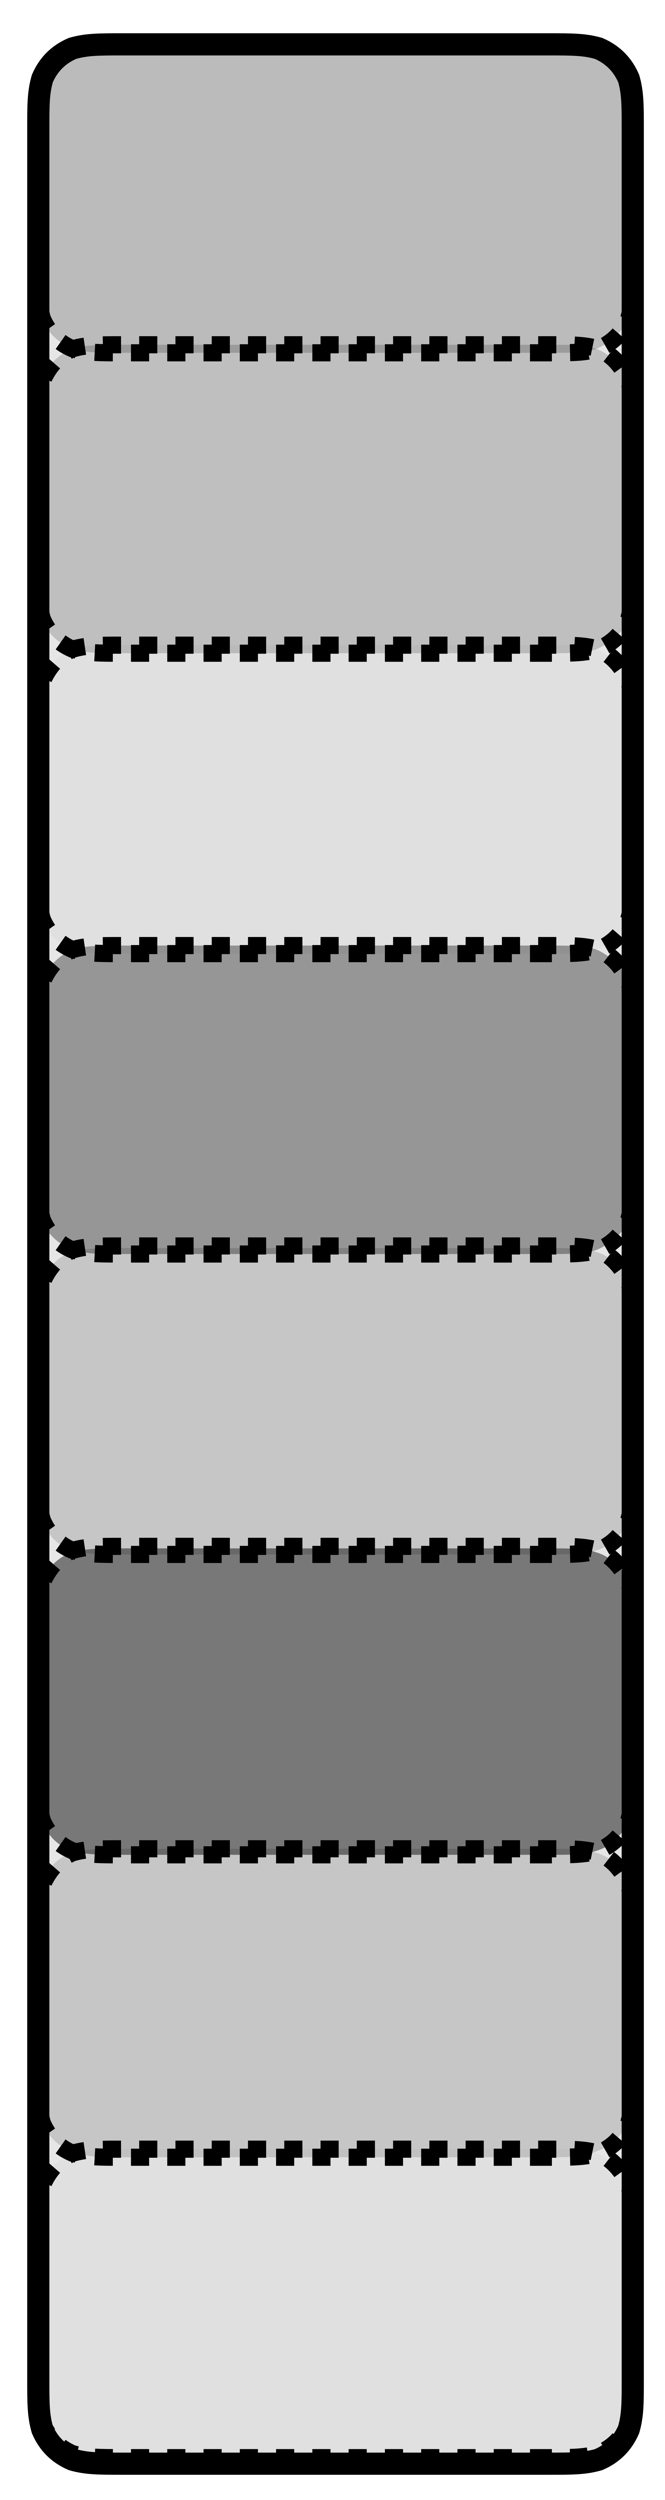 <?xml version="1.0" encoding="UTF-8" standalone="no"?><svg xmlns="http://www.w3.org/2000/svg" xmlns:xlink="http://www.w3.org/1999/xlink" clip-rule="evenodd" stroke-miterlimit="4.00" viewBox="0 0 33 124"><desc>SVG generated by Keynote</desc><defs></defs><g transform="matrix(1.00, 0.00, -0.00, -1.00, 0.0, 124.0)"><g><clipPath id="clip-11151"><path d="M 32.7 45.5 L 0.5 45.5 L 0.5 63.5 L 32.7 63.5 Z M 32.7 45.5 "></path></clipPath><g clip-path="url(#clip-11151)"><path d="M 27.2 46.9 L 6.1 46.9 C 4.9 46.9 4.3 46.9 3.6 47.1 C 2.9 47.3 2.3 47.9 2.1 48.6 C 1.9 49.3 1.9 49.9 1.9 51.1 L 1.9 57.9 C 1.9 59.1 1.9 59.8 2.1 60.4 C 2.3 61.1 2.9 61.7 3.6 61.9 C 4.3 62.1 4.9 62.1 6.1 62.1 L 27.2 62.1 C 28.4 62.1 29.0 62.1 29.6 61.9 C 30.3 61.7 30.9 61.1 31.2 60.4 C 31.4 59.8 31.4 59.1 31.4 57.9 L 31.4 51.1 C 31.4 49.9 31.4 49.3 31.2 48.6 C 30.9 47.9 30.3 47.3 29.6 47.1 C 29.0 46.9 28.4 46.9 27.1 46.9 Z M 27.2 46.9 " fill="#000000" fill-opacity="0.14"></path><path d="M 4.2 0.0 L 25.3 0.0 C 26.5 0.0 27.1 0.0 27.8 0.2 C 28.5 0.5 29.0 1.0 29.3 1.7 C 29.5 2.4 29.5 3.0 29.5 4.2 L 29.5 11.1 C 29.5 12.3 29.5 12.9 29.3 13.5 C 29.0 14.2 28.5 14.8 27.8 15.1 C 27.1 15.3 26.5 15.3 25.3 15.3 L 4.2 15.3 C 3.0 15.3 2.4 15.3 1.7 15.1 C 1.0 14.8 0.5 14.2 0.2 13.5 C 0.0 12.9 0.0 12.3 0.0 11.1 L 0.0 4.2 C 0.0 3.0 0.0 2.4 0.2 1.7 C 0.5 1.0 1.0 0.5 1.7 0.2 C 2.4 0.0 3.0 0.0 4.2 0.0 Z M 4.2 0.0 " fill="none" stroke="#000000" stroke-width="0.85" stroke-dasharray="0.9, 0.9" transform="matrix(-1.00, 0.00, 0.00, 1.00, 31.4, 46.9)"></path></g></g><g><clipPath id="clip-11152"><path d="M 32.7 75.3 L 0.5 75.3 L 0.5 93.3 L 32.7 93.3 Z M 32.7 75.3 "></path></clipPath><g clip-path="url(#clip-11152)"><path d="M 27.2 76.7 L 6.1 76.7 C 4.9 76.7 4.3 76.7 3.6 76.9 C 2.9 77.2 2.3 77.7 2.1 78.4 C 1.9 79.1 1.9 79.7 1.9 80.9 L 1.9 87.8 C 1.9 89.0 1.9 89.6 2.1 90.2 C 2.3 90.9 2.9 91.5 3.6 91.8 C 4.3 92.0 4.9 92.0 6.1 92.0 L 27.2 92.0 C 28.4 92.0 29.0 92.0 29.6 91.8 C 30.3 91.5 30.9 90.9 31.2 90.2 C 31.4 89.6 31.4 89.0 31.4 87.8 L 31.4 80.9 C 31.4 79.7 31.4 79.1 31.2 78.4 C 30.9 77.7 30.3 77.2 29.6 76.9 C 29.0 76.7 28.4 76.7 27.1 76.7 Z M 27.2 76.7 " fill="#000000" fill-opacity="0.03"></path><path d="M 4.2 0.0 L 25.3 0.0 C 26.5 0.0 27.1 0.0 27.8 0.2 C 28.5 0.5 29.0 1.0 29.3 1.7 C 29.5 2.4 29.5 3.0 29.5 4.2 L 29.5 11.1 C 29.5 12.3 29.5 12.9 29.3 13.5 C 29.0 14.2 28.5 14.8 27.8 15.1 C 27.1 15.3 26.5 15.3 25.3 15.3 L 4.2 15.3 C 3.0 15.3 2.4 15.3 1.7 15.1 C 1.0 14.8 0.5 14.2 0.2 13.5 C 0.0 12.9 0.0 12.3 0.0 11.1 L 0.0 4.2 C 0.0 3.0 0.0 2.4 0.2 1.7 C 0.5 1.0 1.0 0.5 1.7 0.2 C 2.4 0.0 3.0 0.0 4.2 0.0 Z M 4.2 0.0 " fill="none" stroke="#000000" stroke-width="0.85" stroke-dasharray="0.9, 0.9" transform="matrix(-1.00, 0.00, 0.00, 1.00, 31.4, 76.7)"></path></g></g><g><clipPath id="clip-11153"><path d="M 32.7 105.2 L 0.5 105.2 L 0.5 123.2 L 32.7 123.2 Z M 32.7 105.2 "></path></clipPath><g clip-path="url(#clip-11153)"><path d="M 27.2 106.5 L 6.1 106.5 C 4.9 106.5 4.3 106.5 3.6 106.7 C 2.9 107.0 2.3 107.5 2.1 108.3 C 1.9 108.9 1.9 109.5 1.9 110.7 L 1.9 117.6 C 1.9 118.8 1.9 119.4 2.1 120.1 C 2.3 120.8 2.9 121.3 3.6 121.6 C 4.3 121.8 4.9 121.8 6.1 121.8 L 27.2 121.8 C 28.4 121.8 29.0 121.8 29.6 121.6 C 30.3 121.3 30.9 120.8 31.2 120.1 C 31.4 119.4 31.4 118.8 31.4 117.6 L 31.4 110.7 C 31.4 109.5 31.4 108.9 31.2 108.3 C 30.9 107.5 30.3 107.0 29.6 106.7 C 29.0 106.5 28.4 106.5 27.1 106.5 Z M 27.2 106.5 " fill="#000000" fill-opacity="0.19"></path><path d="M 4.2 0.0 L 25.3 0.0 C 26.5 0.0 27.1 0.0 27.8 0.2 C 28.5 0.5 29.0 1.0 29.3 1.7 C 29.5 2.4 29.5 3.0 29.5 4.2 L 29.5 11.1 C 29.5 12.3 29.5 12.9 29.3 13.5 C 29.0 14.2 28.5 14.8 27.8 15.1 C 27.1 15.3 26.5 15.3 25.3 15.3 L 4.2 15.3 C 3.0 15.3 2.4 15.3 1.7 15.1 C 1.0 14.8 0.5 14.2 0.2 13.5 C 0.0 12.9 0.0 12.3 0.0 11.1 L 0.0 4.2 C 0.0 3.0 0.0 2.4 0.2 1.7 C 0.5 1.0 1.0 0.5 1.7 0.2 C 2.4 0.0 3.0 0.0 4.2 0.0 Z M 4.2 0.0 " fill="none" stroke="#000000" stroke-width="0.85" stroke-dasharray="0.9, 0.9" transform="matrix(-1.00, 0.00, 0.00, 1.00, 31.4, 106.5)"></path></g></g><g><clipPath id="clip-11154"><path d="M 32.7 90.2 L 0.5 90.2 L 0.5 108.3 L 32.7 108.3 Z M 32.7 90.2 "></path></clipPath><g clip-path="url(#clip-11154)"><path d="M 27.2 91.6 L 6.1 91.6 C 4.9 91.6 4.3 91.6 3.6 91.8 C 2.9 92.1 2.3 92.6 2.1 93.3 C 1.9 94.0 1.9 94.6 1.9 95.8 L 1.9 102.7 C 1.9 103.9 1.9 104.5 2.1 105.1 C 2.3 105.9 2.9 106.4 3.6 106.7 C 4.3 106.9 4.9 106.9 6.1 106.9 L 27.2 106.9 C 28.4 106.9 29.0 106.9 29.6 106.7 C 30.3 106.4 30.9 105.9 31.2 105.1 C 31.4 104.5 31.4 103.9 31.4 102.7 L 31.4 95.8 C 31.4 94.6 31.4 94.0 31.2 93.3 C 30.9 92.6 30.3 92.1 29.6 91.8 C 29.0 91.6 28.4 91.6 27.1 91.6 Z M 27.2 91.6 " fill="#000000" fill-opacity="0.17"></path><path d="M 4.2 0.0 L 25.3 0.0 C 26.5 0.0 27.1 0.0 27.8 0.2 C 28.5 0.5 29.0 1.0 29.3 1.7 C 29.5 2.4 29.5 3.0 29.5 4.2 L 29.5 11.1 C 29.5 12.3 29.5 12.9 29.3 13.5 C 29.0 14.2 28.5 14.8 27.8 15.1 C 27.1 15.3 26.5 15.3 25.3 15.3 L 4.2 15.3 C 3.0 15.3 2.4 15.3 1.7 15.1 C 1.0 14.8 0.5 14.2 0.2 13.5 C 0.0 12.9 0.0 12.3 0.0 11.1 L 0.0 4.2 C 0.0 3.0 0.0 2.4 0.2 1.7 C 0.5 1.0 1.0 0.5 1.7 0.2 C 2.4 0.0 3.0 0.0 4.2 0.0 Z M 4.2 0.0 " fill="none" stroke="#000000" stroke-width="0.85" stroke-dasharray="0.9, 0.9" transform="matrix(-1.00, 0.00, 0.00, 1.00, 31.4, 91.6)"></path></g></g><g><clipPath id="clip-11155"><path d="M 32.7 30.6 L 0.5 30.6 L 0.5 48.6 L 32.7 48.6 Z M 32.7 30.6 "></path></clipPath><g clip-path="url(#clip-11155)"><path d="M 27.2 32.0 L 6.1 32.0 C 4.9 32.0 4.3 32.0 3.6 32.2 C 2.9 32.4 2.3 33.0 2.1 33.7 C 1.9 34.3 1.9 35.0 1.9 36.2 L 1.9 43.0 C 1.9 44.2 1.9 44.8 2.1 45.5 C 2.3 46.2 2.9 46.8 3.6 47.0 C 4.3 47.2 4.9 47.2 6.1 47.2 L 27.2 47.2 C 28.4 47.2 29.0 47.2 29.6 47.0 C 30.3 46.8 30.9 46.2 31.2 45.5 C 31.4 44.8 31.4 44.2 31.4 43.0 L 31.4 36.2 C 31.4 35.0 31.4 34.3 31.2 33.7 C 30.9 33.0 30.3 32.4 29.6 32.2 C 29.0 32.0 28.4 32.0 27.1 32.0 Z M 27.2 32.0 " fill="#000000" fill-opacity="0.48"></path><path d="M 4.2 0.0 L 25.3 0.0 C 26.5 0.0 27.1 0.0 27.8 0.2 C 28.5 0.5 29.0 1.0 29.3 1.7 C 29.5 2.4 29.5 3.0 29.5 4.2 L 29.5 11.1 C 29.5 12.3 29.5 12.9 29.3 13.5 C 29.0 14.2 28.5 14.8 27.8 15.1 C 27.1 15.3 26.5 15.3 25.3 15.3 L 4.2 15.3 C 3.0 15.3 2.4 15.3 1.7 15.1 C 1.0 14.8 0.5 14.2 0.2 13.5 C 0.0 12.9 0.0 12.3 0.0 11.1 L 0.0 4.2 C 0.0 3.0 0.0 2.4 0.2 1.7 C 0.5 1.0 1.0 0.5 1.7 0.2 C 2.4 0.0 3.0 0.0 4.2 0.0 Z M 4.2 0.0 " fill="none" stroke="#000000" stroke-width="0.85" stroke-dasharray="0.9, 0.9" transform="matrix(-1.00, 0.00, 0.00, 1.00, 31.4, 32.0)"></path></g></g><g><clipPath id="clip-11156"><path d="M 32.7 0.8 L 0.5 0.8 L 0.5 18.8 L 32.7 18.8 Z M 32.7 0.8 "></path></clipPath><g clip-path="url(#clip-11156)"><path d="M 27.2 2.1 L 6.1 2.1 C 4.9 2.1 4.3 2.1 3.6 2.3 C 2.9 2.6 2.3 3.2 2.1 3.9 C 1.9 4.5 1.9 5.1 1.9 6.4 L 1.9 13.2 C 1.9 14.4 1.9 15.0 2.1 15.7 C 2.3 16.4 2.9 16.9 3.6 17.2 C 4.3 17.4 4.9 17.4 6.1 17.4 L 27.2 17.4 C 28.4 17.4 29.0 17.4 29.6 17.2 C 30.3 16.9 30.9 16.4 31.2 15.7 C 31.4 15.0 31.4 14.4 31.4 13.2 L 31.4 6.3 C 31.4 5.1 31.4 4.5 31.2 3.9 C 30.9 3.2 30.3 2.6 29.6 2.3 C 29.0 2.1 28.4 2.1 27.1 2.1 Z M 27.2 2.1 " fill="#000000" fill-opacity="0.03"></path><path d="M 4.2 0.0 L 25.3 0.0 C 26.5 0.0 27.1 0.0 27.8 0.2 C 28.5 0.5 29.0 1.0 29.3 1.7 C 29.5 2.4 29.5 3.0 29.5 4.2 L 29.5 11.1 C 29.5 12.3 29.5 12.9 29.3 13.5 C 29.0 14.2 28.5 14.8 27.8 15.1 C 27.1 15.3 26.5 15.3 25.3 15.3 L 4.2 15.3 C 3.0 15.3 2.4 15.3 1.7 15.1 C 1.0 14.8 0.5 14.2 0.2 13.5 C 0.0 12.9 0.0 12.3 0.0 11.1 L 0.0 4.2 C 0.0 3.0 0.0 2.4 0.2 1.7 C 0.5 1.0 1.0 0.5 1.7 0.2 C 2.4 0.0 3.0 0.0 4.2 0.0 Z M 4.2 0.0 " fill="none" stroke="#000000" stroke-width="0.85" stroke-dasharray="0.9, 0.9" transform="matrix(-1.00, 0.00, 0.00, 1.00, 31.4, 2.1)"></path></g></g><g><clipPath id="clip-11157"><path d="M 32.7 15.7 L 0.5 15.7 L 0.5 33.7 L 32.7 33.7 Z M 32.7 15.7 "></path></clipPath><g clip-path="url(#clip-11157)"><path d="M 27.2 17.0 L 6.1 17.0 C 4.9 17.0 4.3 17.0 3.6 17.3 C 2.9 17.5 2.3 18.1 2.1 18.8 C 1.9 19.4 1.9 20.0 1.9 21.3 L 1.9 28.1 C 1.9 29.3 1.9 29.9 2.1 30.6 C 2.3 31.3 2.9 31.9 3.6 32.1 C 4.3 32.3 4.9 32.3 6.1 32.3 L 27.2 32.3 C 28.4 32.3 29.0 32.3 29.6 32.1 C 30.3 31.9 30.9 31.3 31.2 30.6 C 31.4 29.9 31.4 29.3 31.4 28.1 L 31.4 21.2 C 31.4 20.0 31.4 19.4 31.2 18.8 C 30.9 18.1 30.3 17.5 29.6 17.3 C 29.0 17.0 28.4 17.0 27.1 17.0 Z M 27.2 17.0 " fill="#000000" fill-opacity="0.14"></path><path d="M 4.2 0.0 L 25.3 0.0 C 26.5 0.0 27.1 0.0 27.8 0.2 C 28.5 0.5 29.0 1.0 29.3 1.7 C 29.5 2.4 29.5 3.0 29.5 4.2 L 29.5 11.1 C 29.5 12.3 29.5 12.9 29.3 13.5 C 29.0 14.2 28.5 14.8 27.8 15.1 C 27.1 15.3 26.5 15.3 25.3 15.3 L 4.2 15.3 C 3.0 15.3 2.4 15.3 1.7 15.1 C 1.0 14.8 0.5 14.2 0.2 13.5 C 0.0 12.9 0.0 12.3 0.0 11.1 L 0.0 4.2 C 0.0 3.0 0.0 2.4 0.2 1.7 C 0.5 1.0 1.0 0.5 1.7 0.2 C 2.4 0.0 3.0 0.0 4.2 0.0 Z M 4.2 0.0 " fill="none" stroke="#000000" stroke-width="0.85" stroke-dasharray="0.9, 0.9" transform="matrix(-1.00, 0.00, 0.00, 1.00, 31.4, 17.0)"></path></g></g><g><clipPath id="clip-11158"><path d="M 32.7 60.4 L 0.5 60.4 L 0.5 78.4 L 32.7 78.4 Z M 32.7 60.4 "></path></clipPath><g clip-path="url(#clip-11158)"><path d="M 27.2 61.8 L 6.1 61.8 C 4.9 61.8 4.3 61.8 3.6 62.0 C 2.9 62.3 2.3 62.8 2.1 63.5 C 1.9 64.2 1.9 64.8 1.9 66.0 L 1.9 72.9 C 1.9 74.1 1.9 74.7 2.1 75.3 C 2.3 76.0 2.9 76.6 3.6 76.9 C 4.3 77.1 4.9 77.1 6.1 77.1 L 27.2 77.1 C 28.4 77.1 29.0 77.1 29.6 76.9 C 30.3 76.6 30.9 76.0 31.2 75.3 C 31.4 74.7 31.4 74.1 31.4 72.8 L 31.4 66.0 C 31.4 64.8 31.4 64.2 31.2 63.5 C 30.9 62.8 30.3 62.3 29.6 62.0 C 29.0 61.8 28.4 61.8 27.1 61.8 Z M 27.2 61.8 " fill="#000000" fill-opacity="0.35"></path><path d="M 4.2 0.0 L 25.3 0.0 C 26.5 0.0 27.1 0.0 27.8 0.2 C 28.5 0.5 29.0 1.0 29.3 1.7 C 29.5 2.4 29.5 3.0 29.5 4.2 L 29.5 11.1 C 29.5 12.3 29.5 12.9 29.3 13.5 C 29.0 14.2 28.5 14.8 27.8 15.1 C 27.1 15.3 26.5 15.3 25.3 15.3 L 4.2 15.3 C 3.0 15.3 2.4 15.3 1.7 15.1 C 1.0 14.8 0.5 14.2 0.2 13.5 C 0.0 12.9 0.0 12.3 0.0 11.1 L 0.0 4.2 C 0.0 3.0 0.0 2.4 0.2 1.7 C 0.5 1.0 1.0 0.5 1.7 0.2 C 2.4 0.0 3.0 0.0 4.2 0.0 Z M 4.2 0.0 " fill="none" stroke="#000000" stroke-width="0.85" stroke-dasharray="0.9, 0.9" transform="matrix(-1.00, 0.00, 0.00, 1.00, 31.4, 61.8)"></path></g></g><g><clipPath id="clip-11159"><path d="M 32.9 0.3 L 0.4 0.3 L 0.4 123.3 L 32.9 123.3 Z M 32.9 0.3 "></path></clipPath><g clip-path="url(#clip-11159)"><path d="M 27.2 1.8 L 6.1 1.8 C 4.9 1.8 4.3 1.8 3.6 2.0 C 2.9 2.3 2.3 2.8 2.1 3.5 C 1.9 4.2 1.9 4.8 1.9 6.0 L 1.9 117.6 C 1.9 118.8 1.9 119.4 2.1 120.1 C 2.3 120.8 2.9 121.3 3.6 121.6 C 4.3 121.8 4.9 121.8 6.1 121.8 L 27.2 121.8 C 28.4 121.8 29.0 121.8 29.6 121.6 C 30.3 121.3 30.9 120.8 31.2 120.1 C 31.4 119.4 31.4 118.8 31.4 117.6 L 31.4 6.0 C 31.4 4.8 31.4 4.2 31.2 3.5 C 30.9 2.8 30.3 2.3 29.6 2.0 C 29.0 1.8 28.4 1.8 27.1 1.8 Z M 27.2 1.8 " fill="#000000" fill-opacity="0.10"></path><path d="M 4.2 0.0 L 25.3 0.0 C 26.5 0.0 27.1 0.0 27.8 0.2 C 28.5 0.5 29.0 1.0 29.3 1.7 C 29.5 2.4 29.5 3.0 29.5 4.2 L 29.5 115.8 C 29.5 117.0 29.5 117.6 29.3 118.3 C 29.0 119.0 28.5 119.5 27.8 119.8 C 27.1 120.0 26.5 120.0 25.3 120.0 L 4.2 120.0 C 3.0 120.0 2.4 120.0 1.7 119.8 C 1.0 119.5 0.5 119.0 0.2 118.3 C 0.0 117.6 0.0 117.0 0.0 115.8 L 0.0 4.2 C 0.0 3.0 0.0 2.4 0.2 1.7 C 0.5 1.0 1.0 0.5 1.7 0.2 C 2.4 0.0 3.0 0.0 4.2 0.0 Z M 4.2 0.0 " fill="none" stroke="#000000" stroke-width="1.10" transform="matrix(-1.00, 0.00, 0.00, 1.00, 31.4, 1.8)"></path></g></g></g></svg>